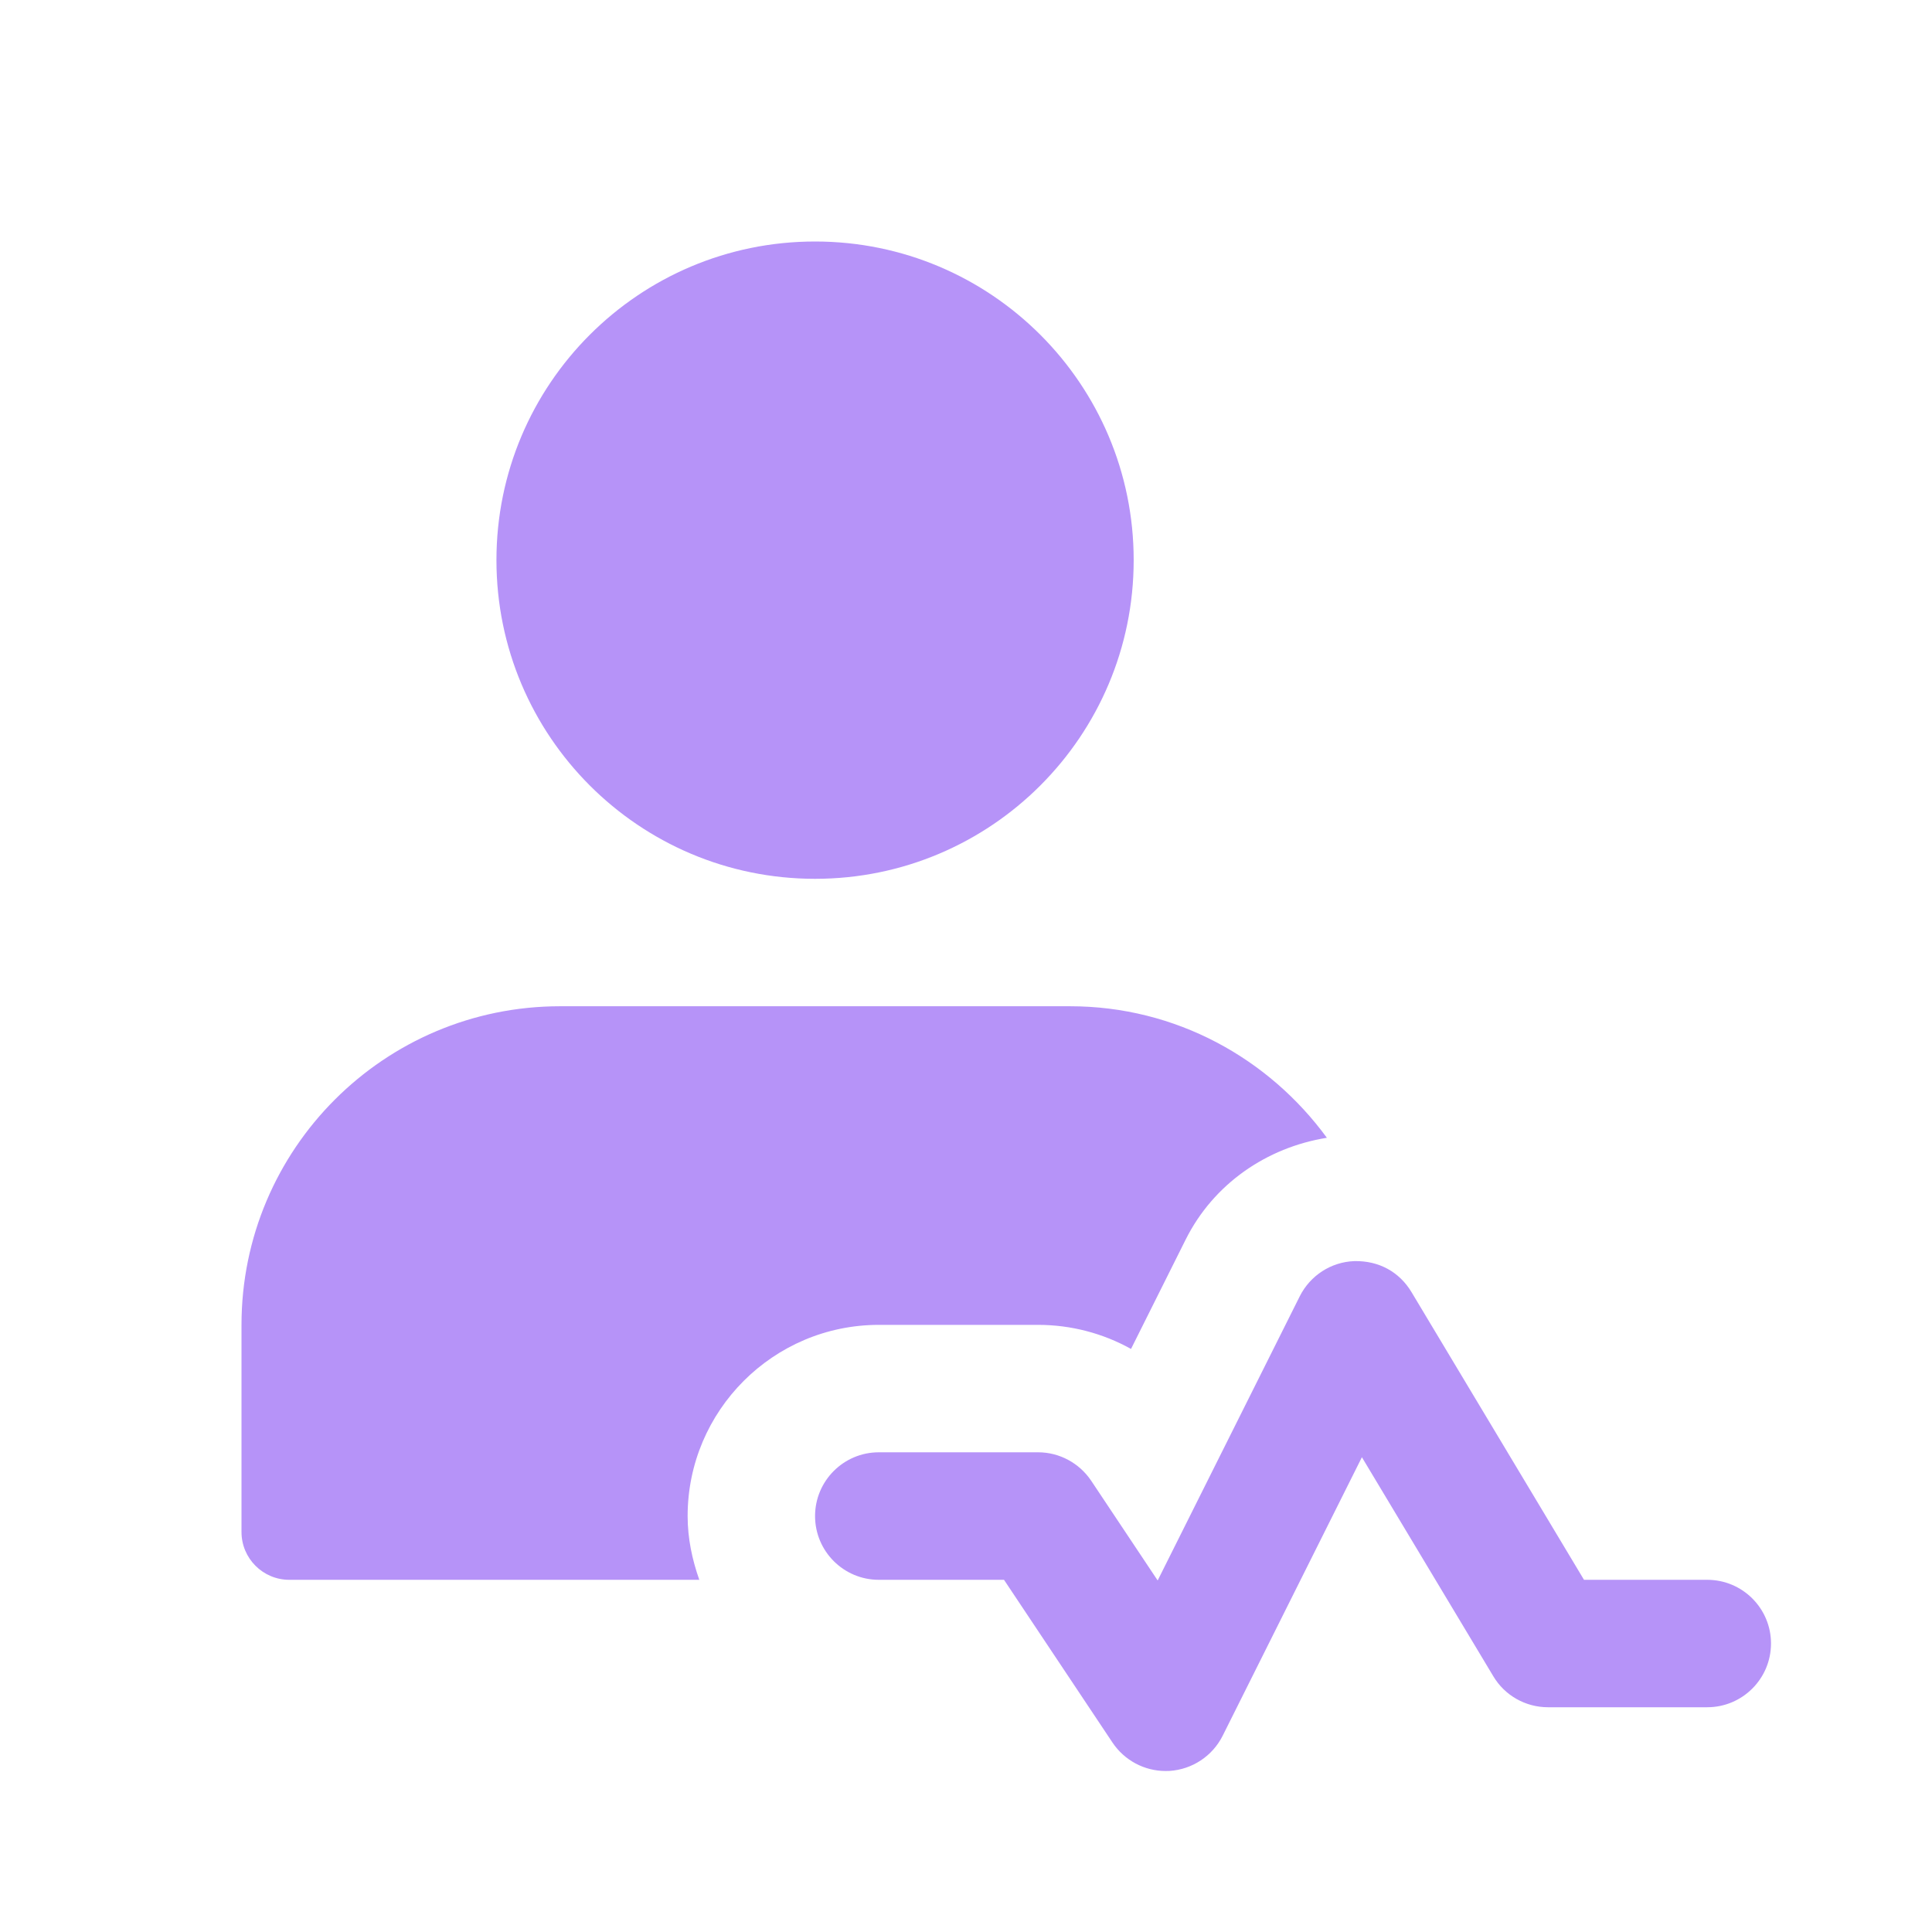 <svg width="24" height="24" viewBox="0 0 24 24" fill="none" xmlns="http://www.w3.org/2000/svg">
<path d="M14.479 22C14.216 22 13.968 21.868 13.82 21.647L12.472 19.625H10.917C10.48 19.625 10.125 19.27 10.125 18.833C10.125 18.396 10.48 18.041 10.917 18.041H12.896C13.16 18.041 13.407 18.174 13.555 18.394L14.381 19.633L16.146 16.103C16.276 15.845 16.534 15.677 16.823 15.666C17.131 15.659 17.384 15.802 17.533 16.049L19.677 19.625H21.208C21.645 19.625 22 19.979 22 20.416C22 20.853 21.645 21.208 21.208 21.208H19.229C18.951 21.208 18.693 21.062 18.551 20.824L16.918 18.102L15.188 21.563C15.061 21.815 14.81 21.981 14.528 21.999C14.512 22 14.496 22 14.479 22Z" fill="#B693F8"/>
<path d="M10.125 10.917C12.311 10.917 14.083 9.144 14.083 6.958C14.083 4.772 12.311 3 10.125 3C7.939 3 6.167 4.772 6.167 6.958C6.167 9.144 7.939 10.917 10.125 10.917Z" fill="#B693F8"/>
<path d="M8.542 18.833C8.542 17.524 9.607 16.458 10.917 16.458H12.896C13.307 16.458 13.703 16.564 14.05 16.757L14.73 15.396C15.076 14.706 15.735 14.254 16.483 14.134C15.762 13.148 14.607 12.5 13.292 12.5H6.958C4.773 12.5 3 14.273 3 16.458V19.031C3 19.359 3.266 19.625 3.594 19.625H8.687C8.599 19.376 8.542 19.112 8.542 18.833Z" fill="#B693F8"/>
</svg>
